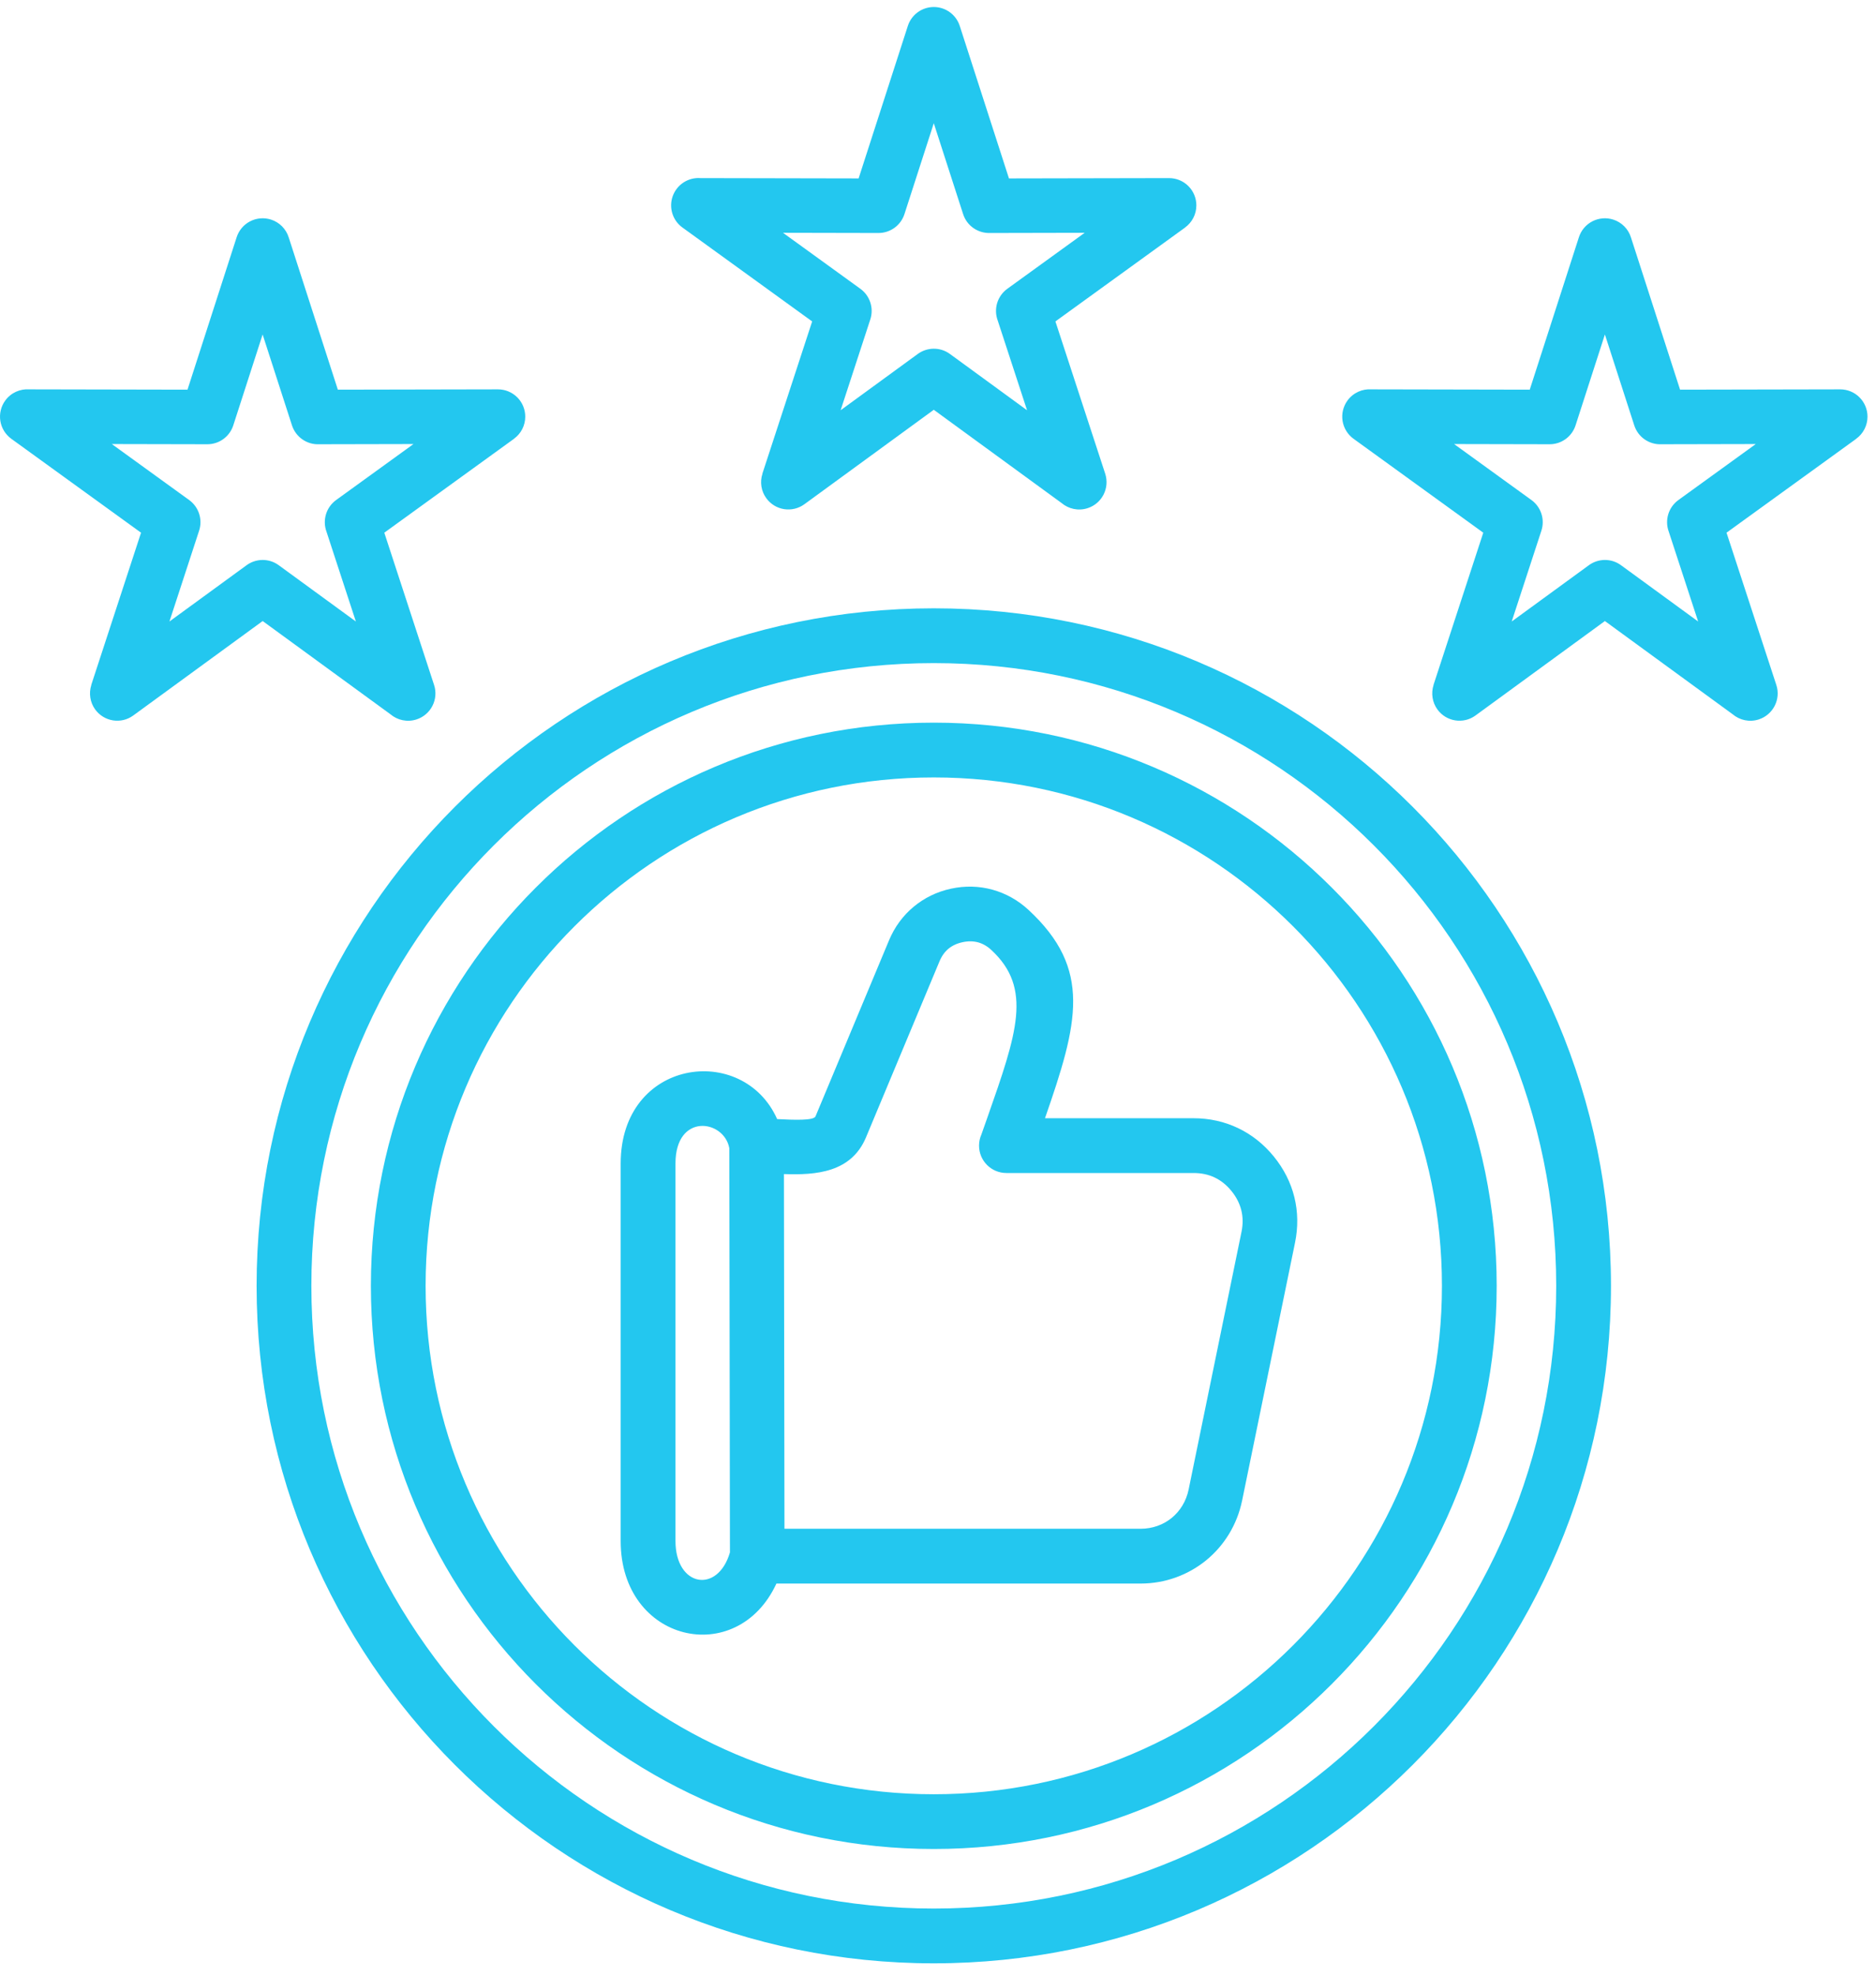 <svg width="114" height="120" viewBox="0 0 114 120" fill="none" xmlns="http://www.w3.org/2000/svg">
<path fill-rule="evenodd" clip-rule="evenodd" d="M56.744 36.948C68.106 36.948 78.395 41.554 85.841 49.002C93.286 56.448 97.895 66.737 97.895 78.101C97.895 89.466 93.289 99.752 85.841 107.198C78.392 114.644 68.106 119.25 56.744 119.25C45.382 119.25 35.093 114.644 27.645 107.198C20.199 99.752 15.593 89.464 15.593 78.101C15.593 66.739 20.199 56.451 27.645 49.002C35.093 41.554 45.382 36.948 56.744 36.948ZM17.545 14.421C17.465 14.167 17.326 13.936 17.139 13.747C16.951 13.559 16.721 13.418 16.468 13.337C16.049 13.203 15.594 13.24 15.203 13.441C14.811 13.642 14.516 13.99 14.381 14.409L11.394 23.668L1.783 23.649C1.229 23.609 0.666 23.849 0.317 24.331C0.188 24.508 0.096 24.708 0.046 24.92C-0.005 25.132 -0.014 25.352 0.021 25.568C0.055 25.783 0.132 25.99 0.246 26.176C0.361 26.361 0.511 26.523 0.687 26.651L8.571 32.355L5.545 41.604L5.55 41.607C5.469 41.856 5.449 42.12 5.49 42.379C5.53 42.637 5.632 42.882 5.785 43.094C6.325 43.833 7.359 43.997 8.098 43.458L15.962 37.721L23.724 43.382C24.149 43.743 24.746 43.881 25.314 43.696C26.186 43.413 26.663 42.474 26.378 41.604L23.353 32.355L31.236 26.651L31.234 26.648C31.446 26.495 31.619 26.293 31.738 26.059C31.857 25.826 31.919 25.568 31.918 25.305C31.918 24.866 31.744 24.445 31.433 24.134C31.122 23.824 30.701 23.649 30.262 23.649L20.53 23.668L17.545 14.421ZM17.742 25.833L15.959 20.315L14.177 25.833C14.07 26.167 13.859 26.459 13.575 26.666C13.292 26.872 12.95 26.984 12.599 26.983L6.795 26.971L11.496 30.372C11.78 30.579 11.992 30.87 12.1 31.203C12.209 31.537 12.209 31.897 12.1 32.231L10.296 37.749L14.959 34.349C15.527 33.918 16.33 33.887 16.936 34.329L21.625 37.749L19.84 32.293C19.715 31.953 19.704 31.581 19.81 31.234C19.915 30.887 20.131 30.585 20.425 30.372L25.126 26.971L19.401 26.983C19.036 27.001 18.676 26.897 18.376 26.689C18.076 26.481 17.854 26.18 17.742 25.833ZM99.109 14.421C99.03 14.167 98.891 13.936 98.703 13.747C98.516 13.559 98.286 13.418 98.032 13.337C97.614 13.203 97.159 13.24 96.767 13.441C96.376 13.642 96.08 13.99 95.946 14.409L92.959 23.668L83.347 23.649C82.794 23.609 82.231 23.849 81.881 24.331C81.753 24.508 81.661 24.708 81.61 24.92C81.559 25.132 81.551 25.352 81.585 25.568C81.62 25.783 81.696 25.99 81.811 26.176C81.925 26.361 82.075 26.523 82.252 26.651L90.135 32.355L87.11 41.604L87.114 41.607C87.034 41.856 87.013 42.12 87.054 42.379C87.095 42.637 87.196 42.882 87.35 43.094C87.889 43.833 88.923 43.997 89.662 43.458L97.526 37.721L105.288 43.382C105.714 43.743 106.31 43.881 106.878 43.696C107.75 43.413 108.228 42.474 107.943 41.604L104.917 32.355L112.801 26.651L112.798 26.648C113.011 26.495 113.184 26.293 113.303 26.059C113.422 25.826 113.483 25.568 113.483 25.305C113.483 25.088 113.44 24.873 113.357 24.672C113.273 24.471 113.151 24.288 112.997 24.134C112.844 23.98 112.661 23.858 112.46 23.775C112.259 23.692 112.044 23.649 111.826 23.649L102.094 23.668L99.109 14.421ZM99.309 25.833L97.526 20.315L95.744 25.833C95.637 26.167 95.426 26.459 95.142 26.666C94.859 26.872 94.517 26.984 94.166 26.983L88.362 26.971L93.063 30.372C93.347 30.579 93.559 30.87 93.667 31.203C93.776 31.537 93.775 31.897 93.667 32.231L91.863 37.749L96.526 34.349C97.094 33.918 97.897 33.887 98.503 34.329L103.192 37.749L101.407 32.293C101.282 31.953 101.271 31.581 101.376 31.234C101.482 30.887 101.698 30.585 101.992 30.372L106.693 26.971L100.968 26.983C100.233 27.019 99.542 26.563 99.309 25.833ZM58.327 1.59L61.312 10.837L71.044 10.818C71.483 10.818 71.905 10.992 72.215 11.303C72.526 11.614 72.7 12.035 72.7 12.474C72.7 13.026 72.43 13.515 72.016 13.817L72.018 13.819L64.135 19.523L67.161 28.773C67.443 29.645 66.968 30.582 66.096 30.864C65.528 31.05 64.931 30.91 64.506 30.551L56.744 24.89L48.88 30.627C48.704 30.755 48.505 30.847 48.294 30.898C48.082 30.949 47.863 30.958 47.648 30.924C47.434 30.891 47.227 30.815 47.042 30.701C46.856 30.588 46.695 30.439 46.568 30.263C46.413 30.052 46.311 29.806 46.27 29.548C46.229 29.289 46.25 29.024 46.332 28.775L46.327 28.773L49.353 19.523L41.47 13.819C41.177 13.608 40.961 13.306 40.855 12.96C40.75 12.615 40.759 12.244 40.883 11.905C41.007 11.565 41.239 11.275 41.542 11.079C41.846 10.883 42.205 10.791 42.565 10.818L52.176 10.837L55.166 1.578C55.273 1.242 55.485 0.95 55.77 0.743C56.055 0.536 56.398 0.425 56.751 0.426C57.103 0.427 57.446 0.541 57.729 0.75C58.012 0.959 58.222 1.253 58.327 1.59ZM58.526 13.002L56.744 7.484L54.962 13.002C54.854 13.336 54.644 13.628 54.36 13.834C54.077 14.041 53.734 14.152 53.383 14.152L47.582 14.14L52.283 17.541C52.567 17.747 52.779 18.038 52.887 18.372C52.996 18.706 52.996 19.066 52.887 19.4L51.083 24.918L55.746 21.517C56.314 21.087 57.117 21.056 57.723 21.498L62.412 24.918L60.627 19.462C60.502 19.122 60.491 18.75 60.596 18.403C60.702 18.056 60.918 17.754 61.212 17.541L65.913 14.14L60.188 14.152C59.451 14.185 58.759 13.732 58.526 13.002ZM47.637 71.311L47.67 92.855H69.309C70.031 92.855 70.692 92.613 71.201 92.197C71.712 91.779 72.082 91.184 72.228 90.481L75.443 74.822C75.538 74.361 75.533 73.919 75.431 73.507C75.329 73.096 75.129 72.702 74.83 72.336C74.535 71.972 74.191 71.699 73.81 71.518C73.432 71.338 73 71.247 72.522 71.247H61.157C60.238 71.247 59.494 70.504 59.494 69.584C59.494 69.344 59.544 69.118 59.636 68.911L59.998 67.885C61.799 62.756 62.754 60.035 60.249 57.708C59.998 57.473 59.722 57.316 59.437 57.237C59.151 57.159 58.831 57.154 58.491 57.228C58.151 57.301 57.861 57.437 57.635 57.625C57.407 57.815 57.222 58.072 57.091 58.39L52.625 69.08C51.727 71.228 49.567 71.38 47.637 71.311ZM44.357 94.291L44.319 69.738C43.994 67.989 41.047 67.585 41.047 70.668V93.599C41.047 96.382 43.613 96.827 44.357 94.291ZM69.309 96.183C70.811 96.183 72.199 95.662 73.295 94.771C74.385 93.88 75.174 92.622 75.479 91.147L78.694 75.487C78.889 74.537 78.875 73.605 78.656 72.716C78.438 71.83 78.019 70.998 77.406 70.244C76.79 69.489 76.058 68.911 75.229 68.517C74.4 68.122 73.489 67.92 72.525 67.92H63.501C65.518 62.126 66.379 58.868 62.512 55.277C61.868 54.678 61.119 54.262 60.309 54.038C59.498 53.815 58.645 53.791 57.79 53.977C56.932 54.162 56.166 54.538 55.518 55.077C54.871 55.614 54.363 56.303 54.023 57.116L49.557 67.806C49.448 68.07 48.252 68.025 47.226 67.972C45.144 63.305 37.717 64.305 37.717 70.67V93.602C37.717 99.754 44.783 101.363 47.181 96.183H69.309ZM56.744 43.893C47.299 43.893 38.746 47.721 32.557 53.913C26.366 60.103 22.538 68.654 22.538 78.099C22.538 87.544 26.366 96.097 32.557 102.286C38.748 108.477 47.299 112.305 56.744 112.305C66.189 112.305 74.742 108.477 80.93 102.286C87.122 96.095 90.95 87.544 90.95 78.099C90.95 68.654 87.122 60.101 80.93 53.913C74.742 47.721 66.189 43.893 56.744 43.893ZM78.578 56.265C72.99 50.678 65.271 47.22 56.744 47.22C48.217 47.22 40.498 50.676 34.908 56.265C29.321 61.853 25.863 69.572 25.863 78.099C25.863 86.626 29.318 94.345 34.908 99.935C40.495 105.523 48.217 108.98 56.744 108.98C65.271 108.98 72.99 105.525 78.578 99.935C84.165 94.348 87.623 86.626 87.623 78.099C87.623 69.572 84.168 61.853 78.578 56.265ZM83.49 51.353C76.646 44.508 67.189 40.276 56.744 40.276C46.299 40.276 36.843 44.508 29.998 51.353C23.153 58.197 18.921 67.654 18.921 78.099C18.921 88.544 23.153 98.001 29.998 104.845C36.843 111.69 46.299 115.922 56.744 115.922C67.189 115.922 76.646 111.69 83.49 104.845C90.335 98.001 94.567 88.544 94.567 78.099C94.567 67.654 90.335 58.197 83.49 51.353Z" fill="#23C7EF"/>
</svg>
